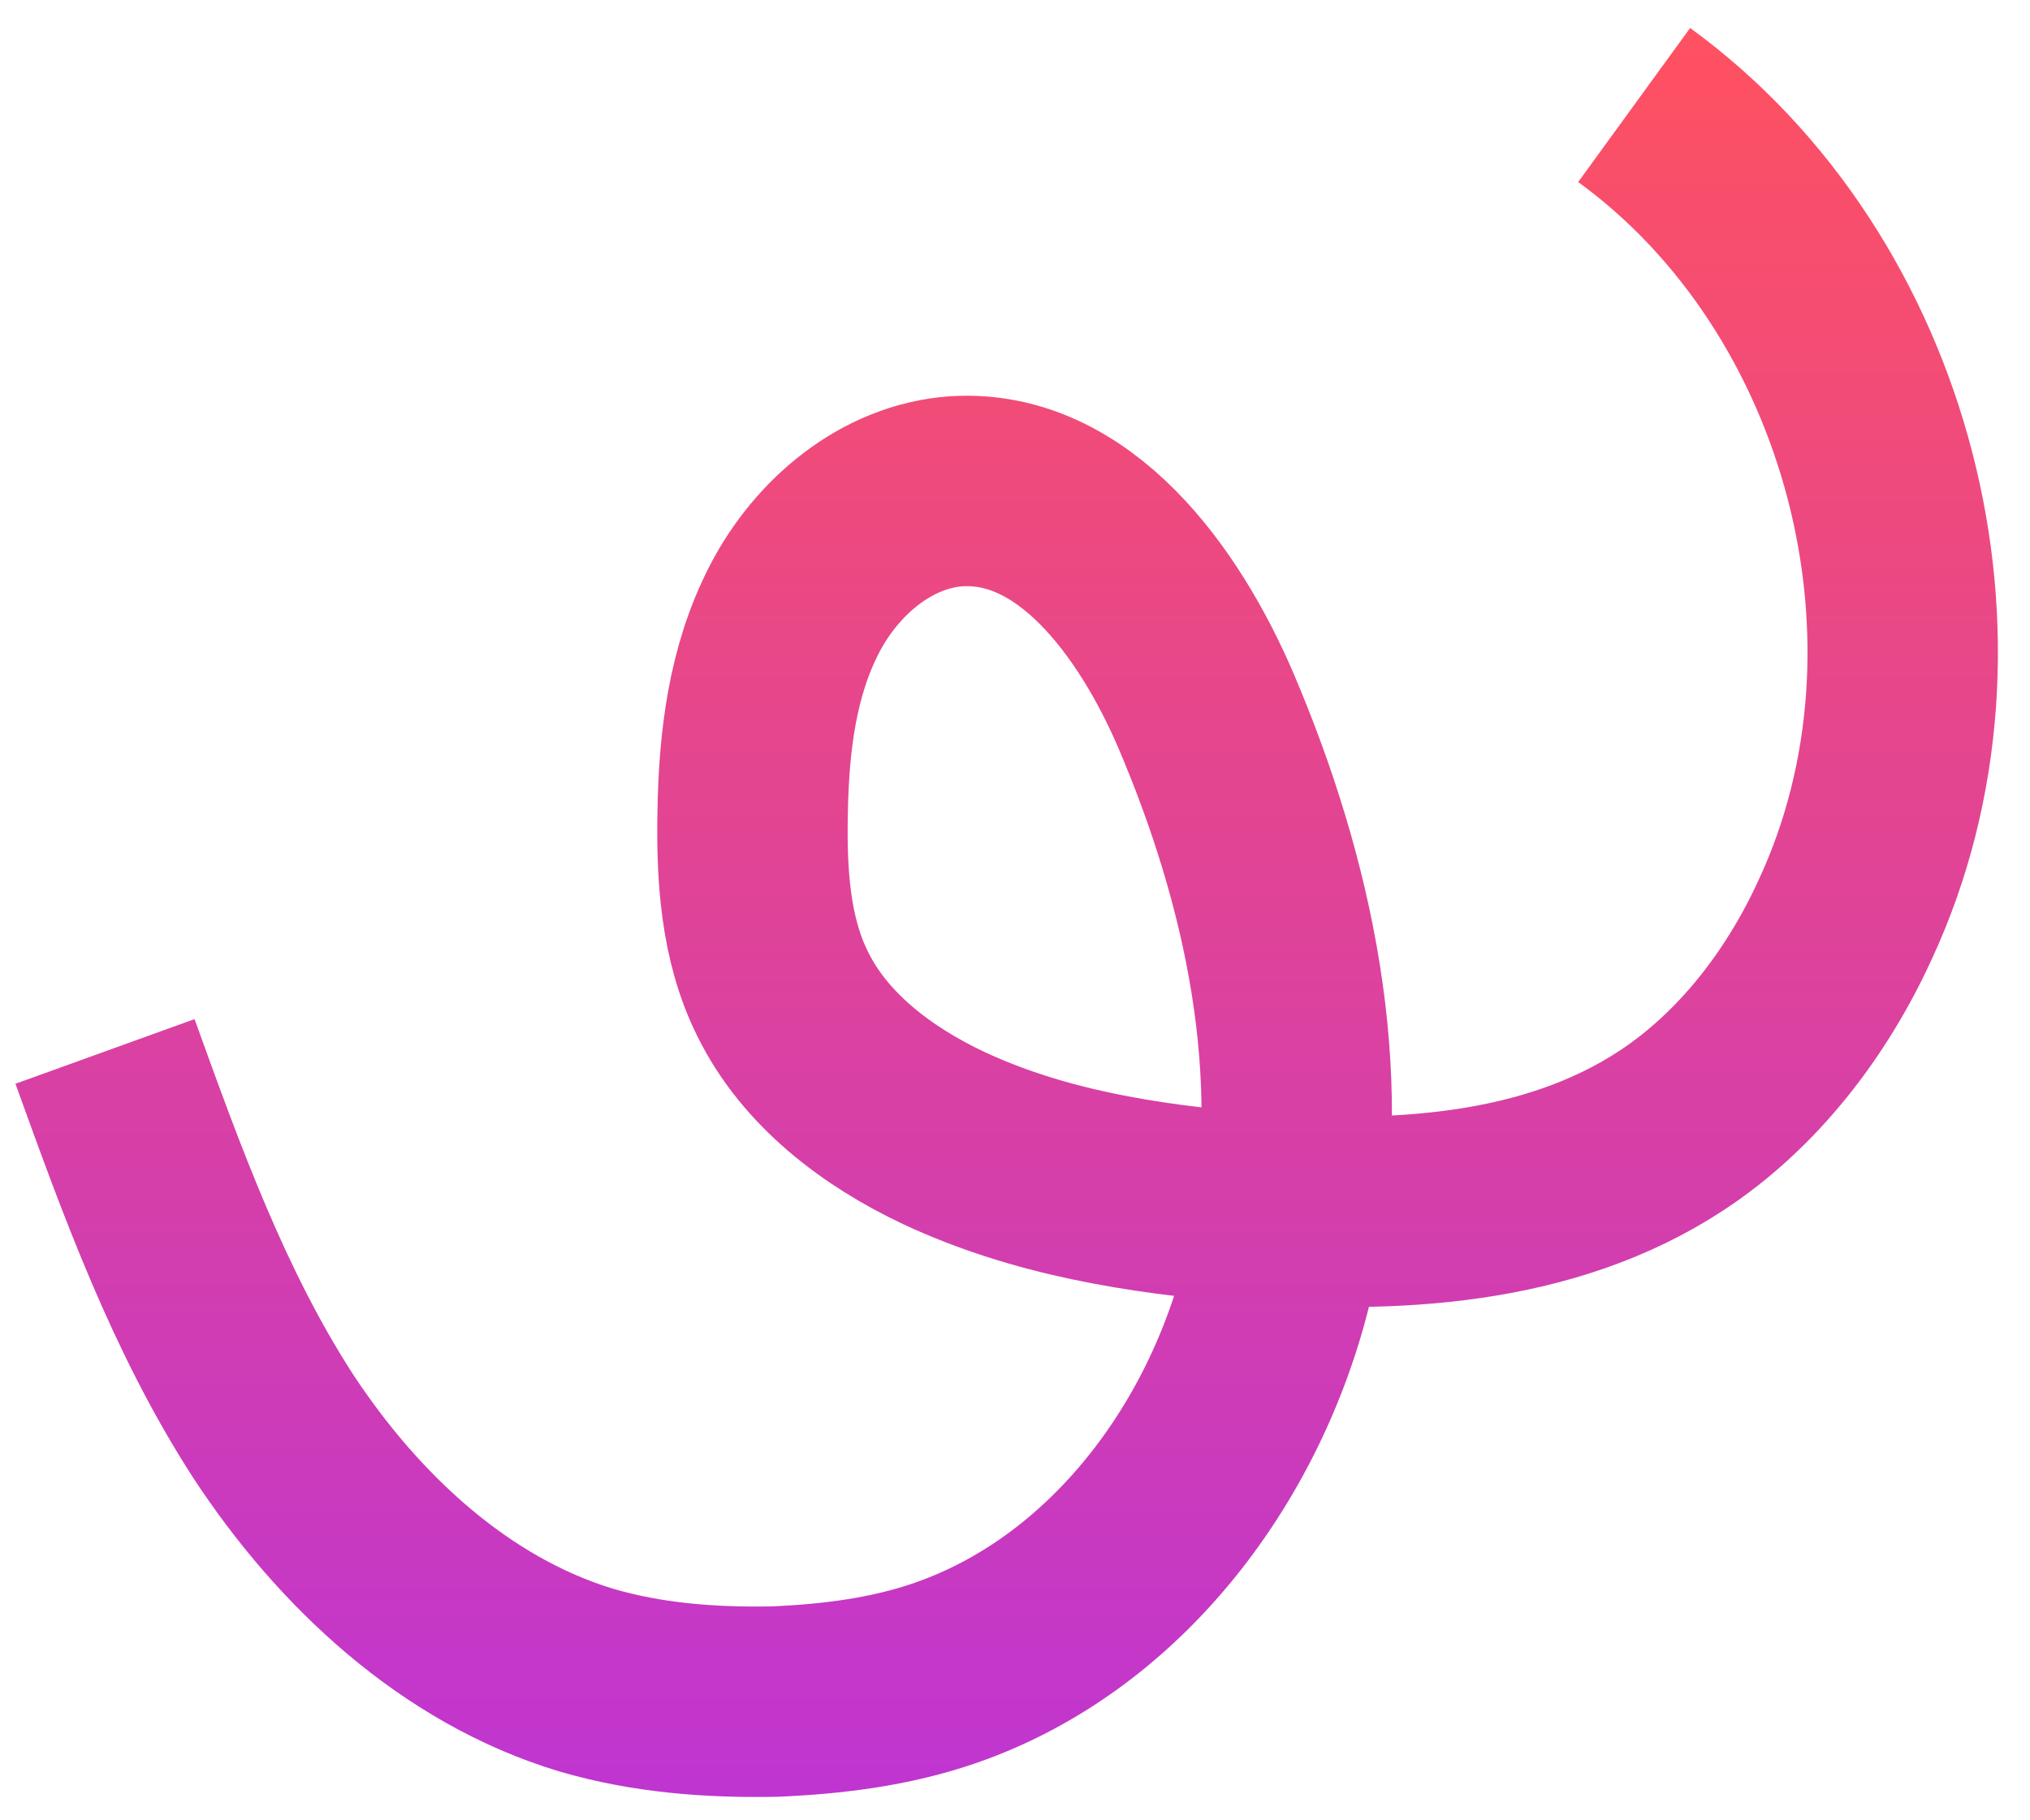 <svg width="58" height="52" viewBox="0 0 58 52" fill="none" xmlns="http://www.w3.org/2000/svg">
<path d="M3 30.036C4.336 33.737 5.673 37.438 7.797 40.728C9.956 44.017 13.006 46.861 16.741 47.992C18.488 48.506 20.305 48.643 22.121 48.609C23.766 48.54 25.445 48.335 27.021 47.786C32.058 46.039 35.588 41.139 36.65 35.896C37.712 30.653 36.547 25.205 34.457 20.305C33.12 17.186 30.688 13.828 27.329 14.034C25.342 14.171 23.628 15.61 22.703 17.392C21.778 19.174 21.538 21.196 21.504 23.217C21.47 24.965 21.573 26.815 22.361 28.392C23.286 30.276 25.068 31.613 26.952 32.504C29.66 33.772 32.641 34.251 35.622 34.491C39.802 34.834 44.257 34.594 47.752 32.298C49.945 30.859 51.624 28.666 52.721 26.267C56.388 18.386 53.715 8.106 46.69 3" stroke="url(#paint0_linear_110_1672)" stroke-width="5.44" stroke-miterlimit="10"/>
<defs>
<linearGradient id="paint0_linear_110_1672" x1="28.741" y1="51.316" x2="28.741" y2="0.78" gradientUnits="userSpaceOnUse">
<stop stop-color="#BF35D1"/>
<stop offset="1" stop-color="#FF5160"/>
</linearGradient>
</defs>
</svg>
